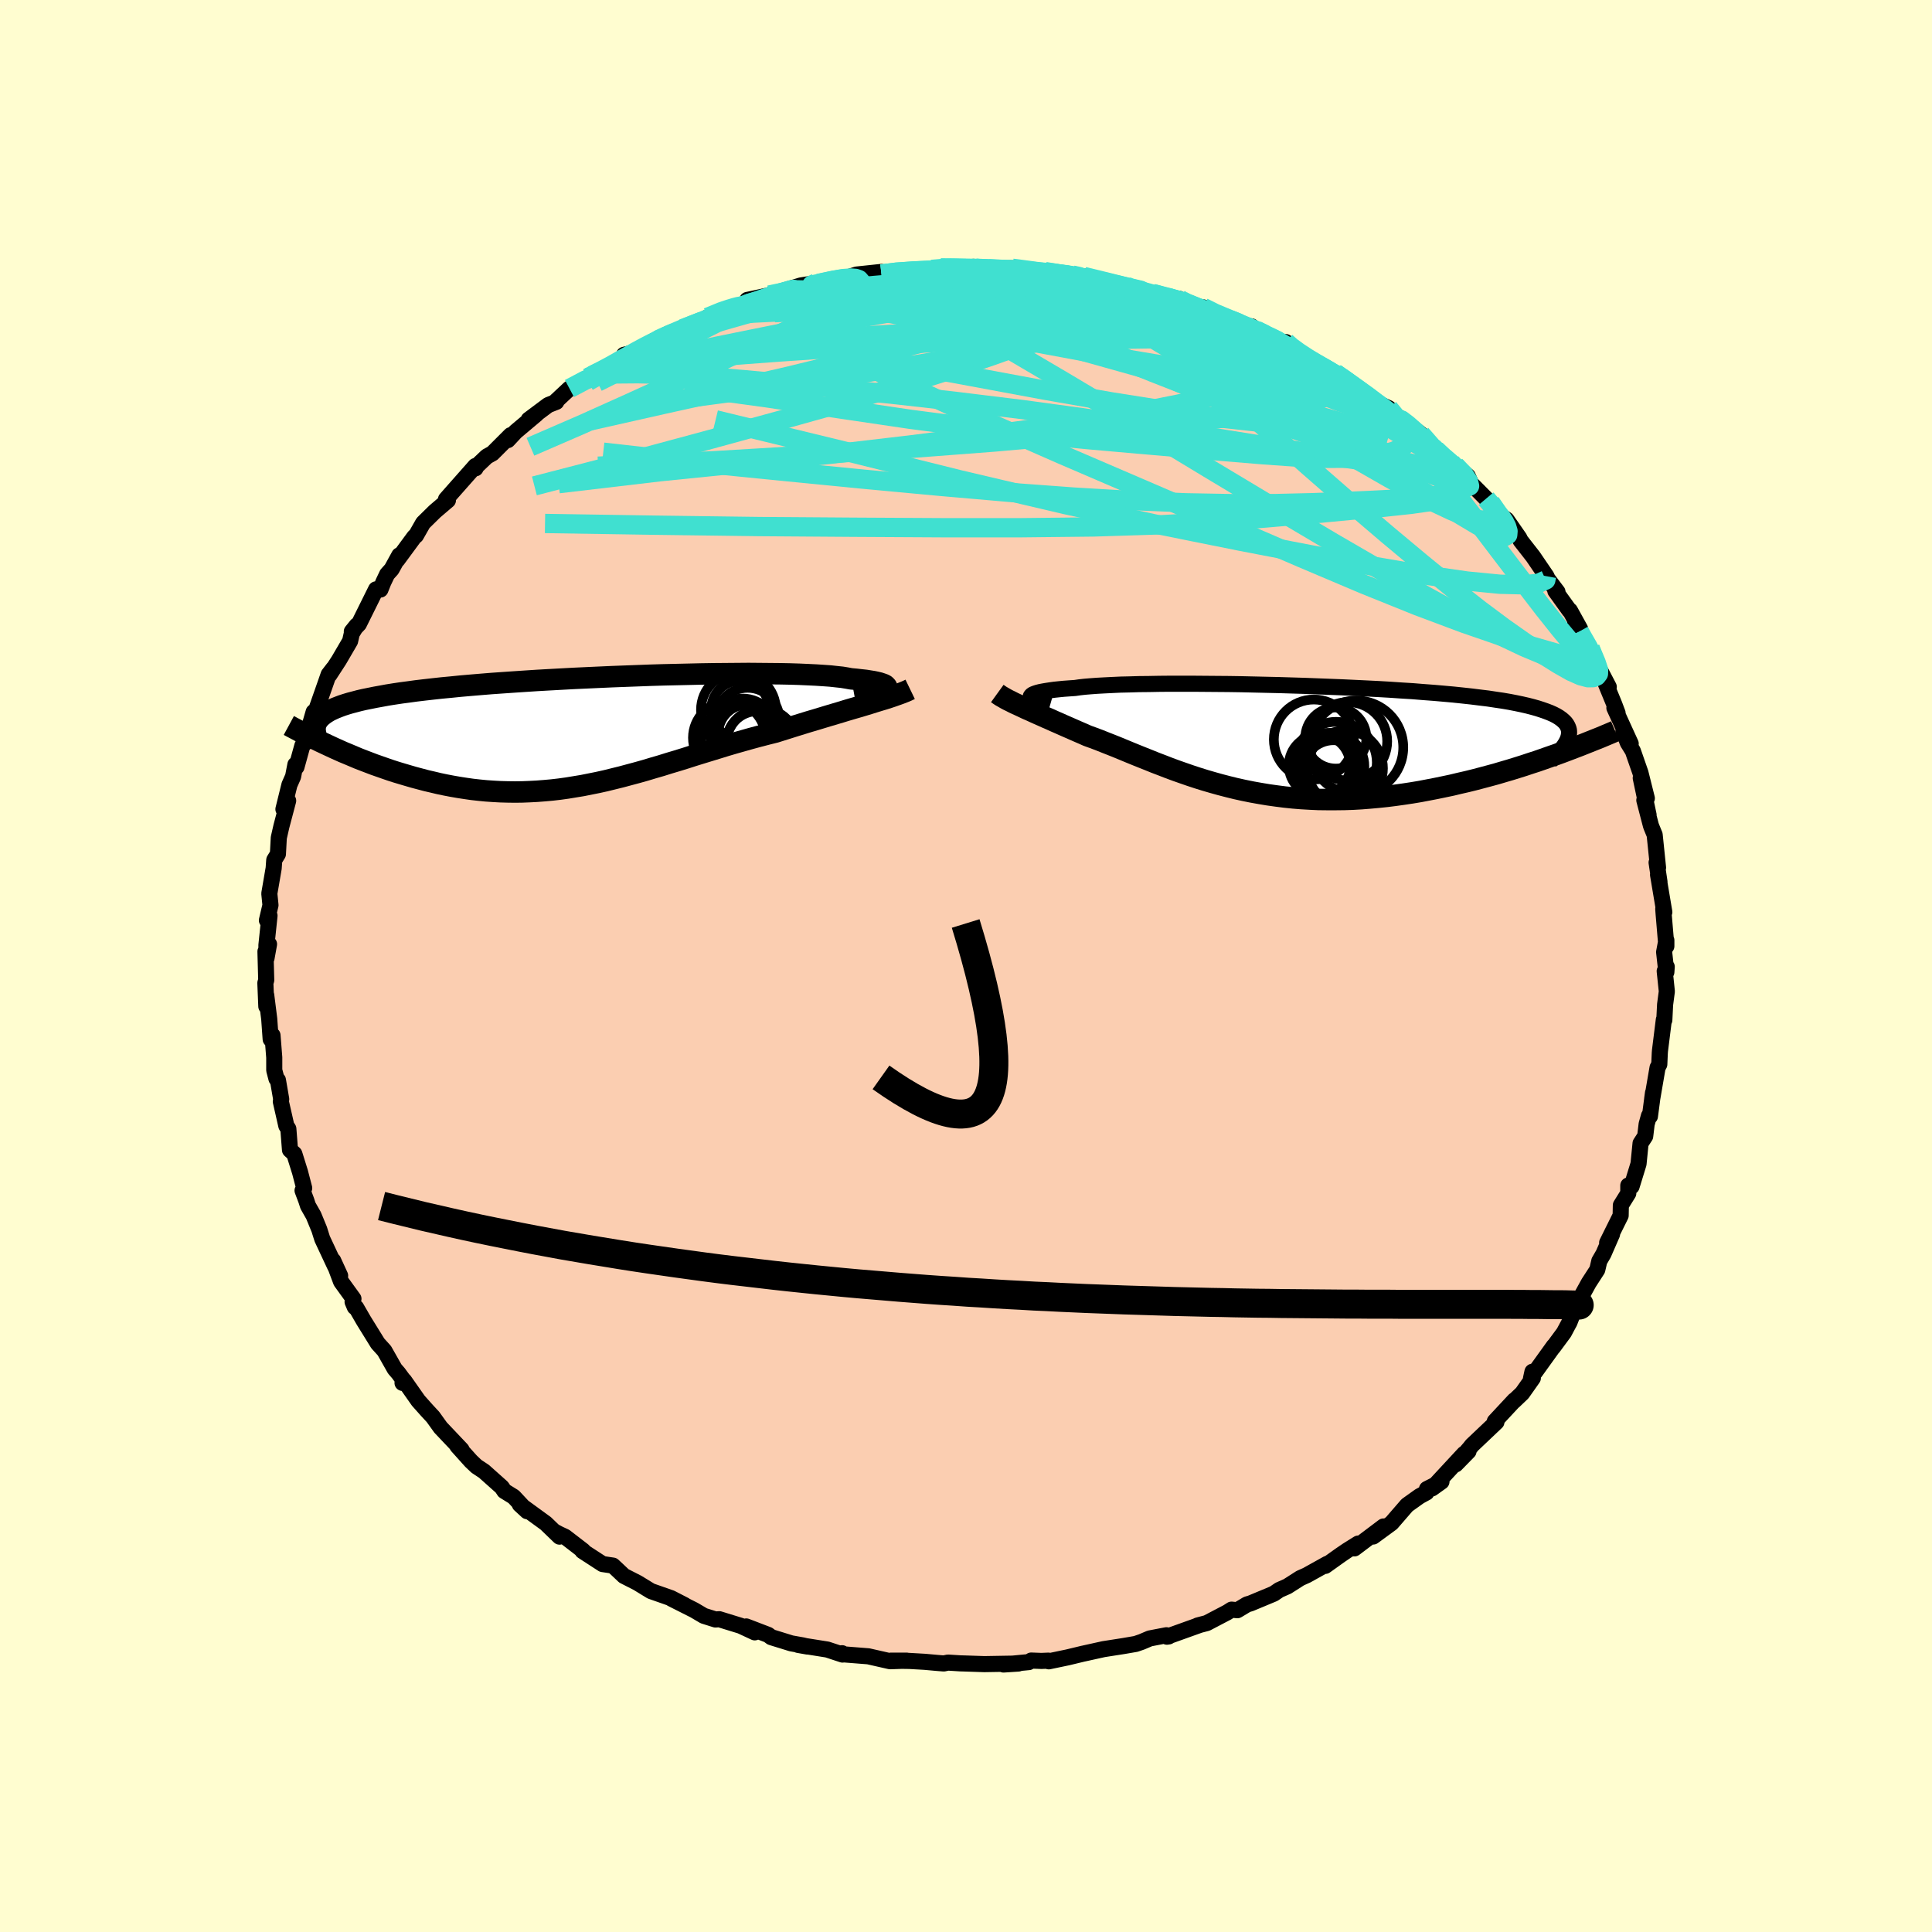 <svg viewBox="-100 -100 200 200" xmlns="http://www.w3.org/2000/svg" width="500" height="500" id="face-svg">
    <defs>
      <clipPath id="leftEyeClipPath">
        <polyline points="30.93,-4.4 31.02,-4.5 31.05,-4.59 31.04,-4.68 30.98,-4.76 30.88,-4.85 30.73,-4.93 30.53,-5 30.29,-5.08 30,-5.15 29.67,-5.22 29.29,-5.28 28.86,-5.35 28.39,-5.4 27.88,-5.46 27.33,-5.51 26.9,-5.59 26.41,-5.67 25.84,-5.73 25.2,-5.8 24.49,-5.85 23.72,-5.9 22.88,-5.94 21.99,-5.98 21.04,-6.01 20.03,-6.03 18.98,-6.04 17.88,-6.05 16.74,-6.06 15.56,-6.05 14.34,-6.04 13.1,-6.03 11.83,-6.01 10.54,-5.98 9.23,-5.95 7.91,-5.92 6.58,-5.88 5.25,-5.83 3.91,-5.78 2.58,-5.73 1.25,-5.67 -0.07,-5.61 -1.37,-5.55 -2.66,-5.48 -3.93,-5.41 -5.17,-5.34 -6.39,-5.26 -7.59,-5.18 -8.75,-5.1 -9.89,-5.02 -10.99,-4.93 -12.06,-4.84 -13.09,-4.75 -14.08,-4.65 -15.04,-4.56 -15.95,-4.46 -16.83,-4.36 -17.67,-4.26 -18.47,-4.15 -19.23,-4.05 -19.96,-3.94 -20.65,-3.83 -21.3,-3.71 -21.91,-3.6 -22.5,-3.48 -23.05,-3.37 -23.57,-3.25 -24.06,-3.12 -24.52,-3 -24.95,-2.87 -25.35,-2.74 -25.72,-2.6 -26.05,-2.47 -26.36,-2.33 -26.65,-2.19 -26.9,-2.04 -27.13,-1.89 -27.33,-1.74 -27.51,-1.59 -27.67,-1.43 -26.68,1.42 -26.21,1.64 -25.72,1.86 -25.23,2.08 -24.72,2.29 -24.2,2.51 -23.68,2.73 -23.14,2.94 -22.59,3.15 -22.04,3.36 -21.47,3.56 -20.9,3.76 -20.32,3.96 -19.73,4.15 -19.13,4.33 -18.52,4.51 -17.9,4.69 -17.26,4.86 -16.62,5.03 -15.97,5.18 -15.3,5.34 -14.63,5.48 -13.95,5.61 -13.26,5.73 -12.55,5.84 -11.85,5.94 -11.13,6.02 -10.41,6.09 -9.67,6.14 -8.94,6.18 -8.19,6.2 -7.44,6.21 -6.69,6.2 -5.93,6.17 -5.16,6.13 -4.39,6.07 -3.61,6 -2.83,5.91 -2.04,5.8 -1.25,5.67 -0.46,5.54 0.34,5.38 1.14,5.22 1.95,5.04 2.76,4.84 3.57,4.64 4.39,4.42 5.21,4.2 6.03,3.97 6.86,3.72 7.69,3.48 8.52,3.22 9.36,2.97 10.2,2.71 11.04,2.44 11.88,2.18 12.73,1.92 13.58,1.66 14.42,1.4 15.27,1.15 16.12,0.91 16.97,0.67 17.82,0.44 18.67,0.22 19.51,0.01 20.21,-0.21 20.91,-0.43 21.61,-0.65 22.29,-0.86 22.97,-1.07 23.65,-1.27 24.31,-1.47 24.97,-1.67 25.61,-1.86 26.25,-2.05 26.87,-2.24 27.48,-2.42 28.07,-2.59 28.64,-2.76 29.2,-2.93" />
      </clipPath>
      <clipPath id="rightEyeClipPath">
        <polyline points="-27.35,-4.46 -27.34,-4.54 -27.28,-4.62 -27.19,-4.7 -27.05,-4.77 -26.87,-4.84 -26.65,-4.91 -26.38,-4.98 -26.07,-5.04 -25.72,-5.1 -25.33,-5.16 -24.9,-5.22 -24.42,-5.27 -23.91,-5.32 -23.35,-5.36 -22.76,-5.4 -22.28,-5.47 -21.74,-5.53 -21.13,-5.58 -20.45,-5.63 -19.71,-5.67 -18.9,-5.71 -18.04,-5.75 -17.12,-5.77 -16.14,-5.8 -15.12,-5.81 -14.05,-5.83 -12.93,-5.84 -11.78,-5.84 -10.59,-5.84 -9.37,-5.83 -8.13,-5.82 -6.86,-5.81 -5.57,-5.79 -4.27,-5.76 -2.96,-5.73 -1.64,-5.7 -0.33,-5.66 0.99,-5.62 2.3,-5.57 3.6,-5.52 4.89,-5.47 6.16,-5.41 7.42,-5.35 8.64,-5.29 9.85,-5.22 11.02,-5.14 12.17,-5.07 13.28,-4.98 14.35,-4.9 15.39,-4.81 16.39,-4.72 17.35,-4.62 18.27,-4.52 19.15,-4.41 19.98,-4.31 20.77,-4.19 21.52,-4.08 22.22,-3.96 22.89,-3.83 23.51,-3.7 24.08,-3.57 24.62,-3.43 25.12,-3.29 25.58,-3.14 26.01,-2.99 26.4,-2.84 26.76,-2.68 27.07,-2.52 27.35,-2.35 27.6,-2.17 27.81,-1.99 27.99,-1.81 28.13,-1.62 28.24,-1.42 28.32,-1.22 28.37,-1.02 28.38,-0.81 28.37,-0.59 28.33,-0.37 27.65,1.27 27.02,1.5 26.38,1.72 25.73,1.95 25.07,2.18 24.39,2.4 23.7,2.63 23,2.85 22.29,3.07 21.57,3.28 20.83,3.5 20.09,3.7 19.34,3.9 18.58,4.1 17.81,4.29 17.02,4.47 16.23,4.66 15.42,4.83 14.6,5 13.77,5.16 12.93,5.32 12.09,5.46 11.23,5.59 10.37,5.71 9.5,5.82 8.63,5.91 7.75,5.99 6.87,6.06 5.98,6.11 5.1,6.14 4.22,6.15 3.33,6.15 2.45,6.14 1.57,6.1 0.7,6.05 -0.17,5.98 -1.04,5.89 -1.9,5.78 -2.76,5.66 -3.6,5.52 -4.44,5.37 -5.28,5.2 -6.1,5.02 -6.91,4.82 -7.72,4.61 -8.51,4.39 -9.3,4.16 -10.07,3.92 -10.83,3.67 -11.58,3.41 -12.32,3.15 -13.05,2.88 -13.77,2.6 -14.48,2.33 -15.17,2.05 -15.85,1.78 -16.52,1.51 -17.18,1.24 -17.83,0.97 -18.46,0.71 -19.09,0.46 -19.7,0.22 -20.3,-0.02 -20.89,-0.24 -21.47,-0.45 -21.99,-0.68 -22.5,-0.9 -23,-1.12 -23.48,-1.33 -23.96,-1.54 -24.43,-1.75 -24.89,-1.95 -25.33,-2.15 -25.77,-2.34 -26.19,-2.53 -26.6,-2.71 -27,-2.89 -27.39,-3.07 -27.76,-3.23 -28.12,-3.4" />
      </clipPath>
      <filter id="fuzzy">
        <feTurbulence id="turbulence" baseFrequency="0.05" numOctaves="3" type="noise" result="noise" />
        <feDisplacementMap in="SourceGraphic" in2="noise" scale="2" />
      </filter>
      <linearGradient id="rainbowGradient" x1="0%" y1="0%" x2="100%" y2="0%">
        <stop offset="0%" style="stop-color: [object Object]; stop-opacity: 1" />
        <stop offset="50%" style="stop-color: [object Object]; stop-opacity: 1" />
        <stop offset="100%" style="stop-color: [object Object]; stop-opacity: 1" />
      </linearGradient>
    </defs>
    <rect x="-100" y="-100" width="100%" height="100%" fill="rgb(255, 253, 208)" />
    <polyline id="faceContour" points="72.5,0.63 72.54,0.08 72.33,0.53 72.55,2.63 72.37,3.99 72.29,5.6 72.24,5.56 71.84,8.77 71.82,9.03 71.77,10.18 71.59,10.52 71.03,13.78 71.12,13.12 70.8,15.56 70.7,15.51 70.46,16.37 70.31,17.62 69.83,18.36 69.62,20.48 68.9,22.82 68.72,22.69 68.56,22.72 68.56,23.53 67.79,24.77 67.77,25.83 66.37,28.65 66.88,27.76 65.99,29.8 65.56,30.54 65.35,31.44 64.47,32.8 63.27,34.98 62.98,35.58 62.47,36.89 62.31,37.18 61.9,37.95 60.77,39.48 60.85,39.34 58.9,42.05 58.64,42 58.49,42.69 58.68,42.66 57.58,44.22 56.72,45.04 56.77,44.96 54.74,47.14 54.91,47.21 52.38,49.61 52.16,49.89 50.7,51.59 52.02,50.24 51.56,50.5 48.24,54.08 49.22,53.38 47.72,54.14 47.67,54.5 46.95,54.89 45.66,55.81 44.05,57.67 42.15,59.06 43.22,58.02 40.21,60.29 40.6,59.79 39.45,60.51 38.76,60.98 37.19,62.1 37.39,61.89 35.27,63.07 34.6,63.37 33.27,64.22 32.43,64.59 31.86,64.98 29.46,65.98 29.09,66.09 28.09,66.69 27.49,66.63 27.05,66.91 24.93,68.02 23.98,68.27 24.12,68.24 20.8,69.43 20.99,69.4 20.75,69.28 19.03,69.61 18.18,69.97 17.57,70.18 16.29,70.4 14.24,70.72 12.16,71.18 12.15,71.18 10.53,71.57 8.57,71.98 8.53,71.91 7.81,71.94 6.75,71.9 6.5,72.06 3.88,72.31 5.42,72.21 1.9,72.27 -0.21,72.2 -0.58,72.19 -1.86,72.11 -2.3,72.2 -2.93,72.15 -4.27,72.03 -5.85,71.94 -7.77,71.91 -6.14,71.91 -7.86,71.97 -10.11,71.46 -12.9,71.24 -12.83,71.14 -12.78,71.28 -14.36,70.76 -17.38,70.28 -16.41,70.45 -16.91,70.33 -18.09,70.12 -20.16,69.48 -20.48,69.24 -22.75,68.37 -21.87,68.98 -23.33,68.3 -25.54,67.62 -25.93,67.65 -27.14,67.27 -28.14,66.68 -30.48,65.5 -29.13,66.16 -30.53,65.44 -32.61,64.71 -34,63.86 -35.41,63.14 -36.13,62.46 -36.55,62.07 -37.62,61.91 -39.7,60.56 -39.63,60.53 -41.5,59.09 -42.1,58.81 -42.63,58.53 -42.08,59.07 -43.5,57.7 -46.19,55.74 -45.43,56.44 -46.82,54.95 -47.79,54.35 -48.05,53.96 -49.9,52.31 -50.67,51.8 -51.24,51.26 -52.66,49.68 -52.35,50.02 -52.22,50.07 -54.39,47.78 -55.18,46.68 -55.81,46 -56.7,45 -58.16,42.92 -58.33,43.16 -58.09,43.06 -58.76,42.15 -59.14,41.71 -60.21,39.82 -60.89,39.07 -62.35,36.71 -63.13,35.36 -63.27,35.31 -63.5,34.77 -63.41,34.45 -64.69,32.68 -65.51,30.49 -64.79,32.06 -65.33,31.05 -66.64,28.25 -66.95,27.27 -67.54,25.83 -68.12,24.81 -68.29,24.28 -68.68,23.24 -68.51,22.99 -68.94,21.34 -69.53,19.45 -69.98,19.04 -70.15,16.86 -70.36,16.54 -70.62,15.39 -70.93,14.03 -70.89,13.79 -71.23,11.81 -71.38,11.67 -71.61,10.79 -71.61,9.47 -71.79,7.18 -71.98,7.58 -72.13,5.48 -72.44,3.02 -72.43,4.18 -72.53,1.76 -72.44,1.46 -72.52,-1.5 -72.15,-2.26 -72.41,-0.82 -72.42,-2.16 -72.1,-5.21 -72.37,-4.73 -72,-6.3 -72.12,-7.5 -71.67,-10.12 -71.61,-10.97 -71.23,-11.59 -71.14,-13.27 -71.07,-13.58 -70.87,-14.46 -70.17,-17.11 -70.66,-16.23 -70.04,-18.75 -69.66,-19.61 -69.42,-20.85 -69.31,-20.6 -68.7,-22.81 -68.48,-23.03 -67.53,-26.3 -67.84,-24.35 -67.33,-26.32 -66.56,-28.51 -65.98,-30.17 -65.48,-30.82 -65.89,-30.15 -64.91,-31.66 -63.76,-33.63 -63.58,-34.42 -63.07,-35.26 -63.58,-34.63 -62.85,-35.4 -61.07,-38.99 -60.62,-38.97 -60.32,-39.72 -59.92,-40.56 -59.46,-41.07 -58.67,-42.51 -58.86,-42.05 -57.1,-44.44 -56.94,-44.56 -56.2,-45.86 -54.98,-47.06 -53.63,-48.21 -53.83,-48.32 -52.7,-49.6 -50.79,-51.76 -50.77,-51.52 -50.84,-51.57 -49.6,-52.75 -49.02,-53.07 -47.14,-54.95 -47.43,-54.44 -46.62,-55.31 -44.47,-57.12 -45.27,-56.56 -43.25,-58.07 -42.41,-58.4 -42.44,-58.48 -41.05,-59.78 -39.16,-60.89 -37.77,-61.68 -38.73,-61.13 -36.74,-61.94 -35.41,-62.97 -35.4,-63.27 -34.21,-63.55 -34.25,-63.65 -32.32,-64.52 -32.29,-64.73 -30.7,-65.5 -29.34,-65.97 -27.13,-66.92 -26.75,-67.15 -24.41,-68.12 -25,-67.95 -22.97,-68.4 -22.74,-68.52 -22.64,-68.95 -19.69,-69.58 -20.36,-69.46 -17.09,-70.45 -15.53,-70.7 -17.21,-70.11 -15.29,-70.66 -13.01,-71.21 -12.85,-71.09 -11.32,-71.58 -8.76,-71.85 -10.55,-71.37 -8.75,-71.63 -7.48,-71.89 -5.22,-72.02 -3.56,-72.11 -2.62,-72.27 -0.5,-72.32 -1.32,-72.13 0.78,-72.38 0.3,-72.2 1.48,-72.3 3.05,-72.13 3.35,-72.2 4.79,-72.23 7.8,-71.82 8.18,-71.89 8.98,-71.72 11.02,-71.52 11.81,-71.4 12.19,-71.38 15.02,-70.68 15.26,-70.65 16.51,-70.44 16.86,-70.24 17.99,-70.05 18.61,-69.81 19.84,-69.35 22.06,-69.07 22.4,-68.85 22.05,-68.94 24.09,-67.97 24.55,-68.18 24.87,-67.8 28.95,-66.29 29.57,-66.21 30.04,-65.83 31.2,-65.24 32.36,-64.62 33.11,-64.59 33.49,-64.14 34.37,-63.59 35.59,-62.6 35.82,-62.61 38.08,-61.31 38.22,-61.37 39.52,-60.54 39.64,-60.25 41.06,-59.5 42.55,-58.3 43.75,-57.75 44.92,-56.55 44.81,-56.8 45.35,-56.42 47.1,-55.05 48.29,-53.74 48.74,-53.17 49.49,-52.65 50.64,-51.81 51.94,-50.72 52.28,-49.95 53.84,-48.38 54.72,-47.37 54.3,-47.98 55.67,-45.94 55.26,-46.68 55.96,-46.21 57.28,-44.31 57.41,-44.04 58.7,-42.39 60.09,-40.35 60.21,-40.08 61.23,-38.73 61.01,-38.82 62.46,-36.81 62.52,-36.8 63.57,-34.9 63.04,-35.32 63.49,-34.62 64.61,-32.89 65.56,-30.78 65.77,-30.17 66.54,-28.89 65.73,-30.44 67.09,-27.14 67.45,-26.19 67.12,-26.72 68.81,-23.02 68.05,-24.28 68.51,-23.11 69.03,-22.27 69.82,-20 70.48,-17.36 69.85,-19.46 70.66,-15.64 70.22,-17.16 70.9,-14.55 70.97,-14.36 71.29,-13.58 71.64,-10.18 71.49,-10.71 71.79,-8.7 71.64,-9.45 72.29,-5.58 72.18,-5.91 72.22,-5.38 72.5,-2.05 72.5,-2.67 72.27,-1.44 72.5,0.63 72.54,0.08" fill="rgb(251, 206, 177)" stroke="black" stroke-width="1.667" stroke-linejoin="round" filter="url(#fuzzy)" />
    <g transform="translate(34.05 -23.38)">
      <polyline id="rightCountour" points="-27.35,-4.46 -27.34,-4.54 -27.28,-4.62 -27.19,-4.7 -27.05,-4.77 -26.87,-4.84 -26.65,-4.91 -26.38,-4.98 -26.07,-5.04 -25.72,-5.1 -25.33,-5.16 -24.9,-5.22 -24.42,-5.27 -23.91,-5.32 -23.35,-5.36 -22.76,-5.4 -22.28,-5.47 -21.74,-5.53 -21.13,-5.58 -20.45,-5.63 -19.71,-5.67 -18.9,-5.71 -18.04,-5.75 -17.12,-5.77 -16.14,-5.8 -15.12,-5.81 -14.05,-5.83 -12.93,-5.84 -11.78,-5.84 -10.59,-5.84 -9.37,-5.83 -8.13,-5.82 -6.86,-5.81 -5.57,-5.79 -4.27,-5.76 -2.96,-5.73 -1.64,-5.7 -0.33,-5.66 0.99,-5.62 2.3,-5.57 3.6,-5.52 4.89,-5.47 6.16,-5.41 7.42,-5.35 8.64,-5.29 9.85,-5.22 11.02,-5.14 12.17,-5.07 13.28,-4.98 14.35,-4.9 15.39,-4.81 16.39,-4.72 17.35,-4.62 18.27,-4.52 19.15,-4.41 19.98,-4.31 20.77,-4.19 21.52,-4.08 22.22,-3.96 22.89,-3.83 23.51,-3.7 24.08,-3.57 24.62,-3.43 25.12,-3.29 25.58,-3.14 26.01,-2.99 26.4,-2.84 26.76,-2.68 27.07,-2.52 27.35,-2.35 27.6,-2.17 27.81,-1.99 27.99,-1.81 28.13,-1.62 28.24,-1.42 28.32,-1.22 28.37,-1.02 28.38,-0.81 28.37,-0.59 28.33,-0.37 27.65,1.27 27.02,1.5 26.38,1.72 25.73,1.95 25.07,2.18 24.39,2.4 23.7,2.63 23,2.85 22.29,3.07 21.57,3.28 20.83,3.5 20.09,3.7 19.34,3.9 18.58,4.1 17.81,4.29 17.02,4.47 16.23,4.66 15.42,4.83 14.6,5 13.77,5.16 12.93,5.32 12.09,5.46 11.23,5.59 10.37,5.71 9.5,5.82 8.63,5.91 7.75,5.99 6.87,6.06 5.98,6.11 5.1,6.14 4.22,6.15 3.33,6.15 2.45,6.14 1.57,6.1 0.7,6.05 -0.17,5.98 -1.04,5.89 -1.9,5.78 -2.76,5.66 -3.6,5.52 -4.44,5.37 -5.28,5.2 -6.1,5.02 -6.91,4.82 -7.72,4.61 -8.51,4.39 -9.3,4.16 -10.07,3.92 -10.83,3.67 -11.58,3.41 -12.32,3.15 -13.05,2.88 -13.77,2.6 -14.48,2.33 -15.17,2.05 -15.85,1.78 -16.52,1.51 -17.18,1.24 -17.83,0.97 -18.46,0.71 -19.09,0.46 -19.7,0.22 -20.3,-0.02 -20.89,-0.24 -21.47,-0.45 -21.99,-0.68 -22.5,-0.9 -23,-1.12 -23.48,-1.33 -23.96,-1.54 -24.43,-1.75 -24.89,-1.95 -25.33,-2.15 -25.77,-2.34 -26.19,-2.53 -26.6,-2.71 -27,-2.89 -27.39,-3.07 -27.76,-3.23 -28.12,-3.4" fill="white" stroke="white" stroke-width="0" stroke-linejoin="round" filter="url(#fuzzy)" />
    </g>
    <g transform="translate(-39.25 -24.22)">
      <polyline id="leftCountour" points="30.93,-4.4 31.02,-4.5 31.05,-4.59 31.04,-4.68 30.98,-4.76 30.88,-4.85 30.73,-4.93 30.53,-5 30.29,-5.08 30,-5.15 29.67,-5.22 29.29,-5.28 28.86,-5.35 28.39,-5.4 27.88,-5.46 27.33,-5.51 26.9,-5.59 26.41,-5.67 25.84,-5.73 25.2,-5.8 24.49,-5.85 23.72,-5.9 22.88,-5.94 21.99,-5.98 21.04,-6.01 20.03,-6.03 18.98,-6.04 17.88,-6.05 16.74,-6.06 15.56,-6.05 14.34,-6.04 13.1,-6.03 11.83,-6.01 10.54,-5.98 9.23,-5.95 7.91,-5.92 6.58,-5.88 5.25,-5.83 3.91,-5.78 2.58,-5.73 1.25,-5.67 -0.07,-5.61 -1.37,-5.55 -2.66,-5.48 -3.93,-5.41 -5.17,-5.34 -6.39,-5.26 -7.59,-5.18 -8.75,-5.1 -9.89,-5.02 -10.99,-4.93 -12.06,-4.84 -13.09,-4.75 -14.08,-4.65 -15.04,-4.56 -15.95,-4.46 -16.83,-4.36 -17.67,-4.26 -18.47,-4.15 -19.23,-4.05 -19.96,-3.94 -20.65,-3.83 -21.3,-3.71 -21.91,-3.6 -22.5,-3.48 -23.05,-3.37 -23.57,-3.25 -24.06,-3.12 -24.52,-3 -24.95,-2.87 -25.35,-2.74 -25.72,-2.6 -26.05,-2.47 -26.36,-2.33 -26.65,-2.19 -26.9,-2.04 -27.13,-1.89 -27.33,-1.74 -27.51,-1.59 -27.67,-1.43 -26.68,1.42 -26.21,1.64 -25.72,1.86 -25.23,2.08 -24.72,2.29 -24.2,2.51 -23.68,2.73 -23.14,2.94 -22.59,3.15 -22.04,3.36 -21.47,3.56 -20.9,3.76 -20.32,3.96 -19.73,4.15 -19.13,4.33 -18.52,4.51 -17.9,4.69 -17.26,4.86 -16.62,5.03 -15.97,5.18 -15.3,5.34 -14.63,5.48 -13.95,5.61 -13.26,5.73 -12.55,5.84 -11.85,5.94 -11.13,6.02 -10.41,6.09 -9.67,6.14 -8.94,6.18 -8.19,6.2 -7.44,6.21 -6.69,6.2 -5.93,6.17 -5.16,6.13 -4.39,6.07 -3.61,6 -2.83,5.91 -2.04,5.8 -1.25,5.67 -0.46,5.54 0.34,5.38 1.14,5.22 1.95,5.04 2.76,4.84 3.57,4.64 4.39,4.42 5.21,4.2 6.03,3.97 6.86,3.72 7.69,3.48 8.52,3.22 9.36,2.97 10.2,2.71 11.04,2.44 11.88,2.18 12.73,1.92 13.58,1.66 14.42,1.4 15.27,1.15 16.12,0.91 16.97,0.67 17.82,0.44 18.67,0.22 19.51,0.01 20.21,-0.21 20.91,-0.43 21.61,-0.65 22.29,-0.86 22.97,-1.07 23.65,-1.27 24.31,-1.47 24.97,-1.67 25.61,-1.86 26.25,-2.05 26.87,-2.24 27.48,-2.42 28.07,-2.59 28.64,-2.76 29.2,-2.93" fill="white" stroke="white" stroke-width="0" stroke-linejoin="round" filter="url(#fuzzy)" />
    </g>
    <g transform="translate(34.05 -23.38)">
      <polyline id="rightUpper" points="-25.37,-3.54 -25.72,-3.64 -26.04,-3.74 -26.33,-3.83 -26.58,-3.92 -26.8,-4.02 -26.99,-4.11 -27.14,-4.2 -27.25,-4.29 -27.32,-4.37 -27.35,-4.46 -27.34,-4.54 -27.28,-4.62 -27.19,-4.7 -27.05,-4.77 -26.87,-4.84 -26.65,-4.91 -26.38,-4.98 -26.07,-5.04 -25.72,-5.1 -25.33,-5.16 -24.9,-5.22 -24.42,-5.27 -23.91,-5.32 -23.35,-5.36 -22.76,-5.4 -22.28,-5.47 -21.74,-5.53 -21.13,-5.58 -20.45,-5.63 -19.71,-5.67 -18.9,-5.71 -18.04,-5.75 -17.12,-5.77 -16.14,-5.8 -15.12,-5.81 -14.05,-5.83 -12.93,-5.84 -11.78,-5.84 -10.59,-5.84 -9.37,-5.83 -8.13,-5.82 -6.86,-5.81 -5.57,-5.79 -4.27,-5.76 -2.96,-5.73 -1.64,-5.7 -0.33,-5.66 0.99,-5.62 2.3,-5.57 3.6,-5.52 4.89,-5.47 6.16,-5.41 7.42,-5.35 8.64,-5.29 9.85,-5.22 11.02,-5.14 12.17,-5.07 13.28,-4.98 14.35,-4.9 15.39,-4.81 16.39,-4.72 17.35,-4.62 18.27,-4.52 19.15,-4.41 19.98,-4.31 20.77,-4.19 21.52,-4.08 22.22,-3.96 22.89,-3.83 23.51,-3.7 24.08,-3.57 24.62,-3.43 25.12,-3.29 25.58,-3.14 26.01,-2.99 26.4,-2.84 26.76,-2.68 27.07,-2.52 27.35,-2.35 27.6,-2.17 27.81,-1.99 27.99,-1.81 28.13,-1.62 28.24,-1.42 28.32,-1.22 28.37,-1.02 28.38,-0.81 28.37,-0.59 28.33,-0.37 28.26,-0.14 28.16,0.09 28.03,0.33 27.88,0.57 27.7,0.82 27.5,1.07 27.27,1.33 27.03,1.59 26.76,1.86 26.46,2.13" fill="none" stroke="black" stroke-width="1.667" stroke-linejoin="round" filter="url(#fuzzy)" />
      <polyline id="rightLower" points="-30.81,-4.83 -30.63,-4.7 -30.42,-4.56 -30.19,-4.43 -29.95,-4.29 -29.69,-4.15 -29.4,-4.01 -29.11,-3.86 -28.79,-3.71 -28.46,-3.56 -28.12,-3.4 -27.76,-3.23 -27.39,-3.07 -27,-2.89 -26.6,-2.71 -26.19,-2.53 -25.77,-2.34 -25.33,-2.15 -24.89,-1.95 -24.43,-1.75 -23.96,-1.54 -23.48,-1.33 -23,-1.12 -22.5,-0.9 -21.99,-0.68 -21.47,-0.45 -20.89,-0.24 -20.3,-0.02 -19.7,0.22 -19.09,0.46 -18.46,0.71 -17.83,0.97 -17.18,1.24 -16.52,1.51 -15.85,1.78 -15.17,2.05 -14.48,2.33 -13.77,2.6 -13.05,2.88 -12.32,3.15 -11.58,3.41 -10.83,3.67 -10.07,3.92 -9.3,4.16 -8.51,4.39 -7.72,4.61 -6.91,4.82 -6.1,5.02 -5.28,5.2 -4.44,5.37 -3.6,5.52 -2.76,5.66 -1.9,5.78 -1.04,5.89 -0.17,5.98 0.7,6.05 1.57,6.1 2.45,6.14 3.33,6.15 4.22,6.15 5.1,6.14 5.98,6.11 6.87,6.06 7.75,5.99 8.63,5.91 9.5,5.82 10.37,5.71 11.23,5.59 12.09,5.46 12.93,5.32 13.77,5.16 14.6,5 15.42,4.83 16.23,4.66 17.02,4.47 17.81,4.29 18.58,4.1 19.34,3.9 20.09,3.7 20.83,3.5 21.57,3.28 22.29,3.07 23,2.85 23.7,2.63 24.39,2.4 25.07,2.18 25.73,1.95 26.38,1.72 27.02,1.5 27.65,1.27 28.26,1.04 28.86,0.81 29.44,0.59 30.02,0.36 30.57,0.14 31.12,-0.08 31.65,-0.29 32.17,-0.51 32.67,-0.72 33.16,-0.93" fill="none" stroke="black" stroke-width="2.222" stroke-linejoin="round" filter="url(#fuzzy)" />
      <circle r="3.178" cx="2.548" cy="2.614" stroke="black" fill="none" stroke-width="1.0" filter="url(#fuzzy)" clip-path="url(#rightEyeClipPath)" /><circle r="3.164" cx="4.233" cy="-0.221" stroke="black" fill="none" stroke-width="1.0" filter="url(#fuzzy)" clip-path="url(#rightEyeClipPath)" /><circle r="4.216" cx="4.263" cy="2.319" stroke="black" fill="none" stroke-width="1.0" filter="url(#fuzzy)" clip-path="url(#rightEyeClipPath)" /><circle r="3.44" cx="3.748" cy="2.684" stroke="black" fill="none" stroke-width="1.0" filter="url(#fuzzy)" clip-path="url(#rightEyeClipPath)" /><circle r="3.282" cx="3.328" cy="2.549" stroke="black" fill="none" stroke-width="1.0" filter="url(#fuzzy)" clip-path="url(#rightEyeClipPath)" /><circle r="3.166" cx="3.998" cy="3.174" stroke="black" fill="none" stroke-width="1.0" filter="url(#fuzzy)" clip-path="url(#rightEyeClipPath)" /><circle r="4.06" cx="5.493" cy="0.124" stroke="black" fill="none" stroke-width="1.0" filter="url(#fuzzy)" clip-path="url(#rightEyeClipPath)" /><circle r="3.914" cx="5.198" cy="2.914" stroke="black" fill="none" stroke-width="1.0" filter="url(#fuzzy)" clip-path="url(#rightEyeClipPath)" /><circle r="4.14" cx="1.958" cy="-0.066" stroke="black" fill="none" stroke-width="1.0" filter="url(#fuzzy)" clip-path="url(#rightEyeClipPath)" /><circle r="4.852" cx="6.363" cy="0.754" stroke="black" fill="none" stroke-width="1.0" filter="url(#fuzzy)" clip-path="url(#rightEyeClipPath)" />
      </g>
    <g transform="translate(-39.25 -24.22)">
      <polyline id="leftUpper" points="27.76,-3.44 28.25,-3.53 28.71,-3.63 29.13,-3.73 29.51,-3.82 29.85,-3.92 30.16,-4.02 30.42,-4.12 30.63,-4.21 30.81,-4.31 30.93,-4.4 31.02,-4.5 31.05,-4.59 31.04,-4.68 30.98,-4.76 30.88,-4.85 30.73,-4.93 30.53,-5 30.29,-5.08 30,-5.15 29.67,-5.22 29.29,-5.28 28.86,-5.35 28.39,-5.4 27.88,-5.46 27.33,-5.51 26.9,-5.59 26.41,-5.67 25.84,-5.73 25.2,-5.8 24.49,-5.85 23.72,-5.9 22.88,-5.94 21.99,-5.98 21.04,-6.01 20.03,-6.03 18.98,-6.04 17.88,-6.05 16.74,-6.06 15.56,-6.05 14.34,-6.04 13.1,-6.03 11.83,-6.01 10.54,-5.98 9.23,-5.95 7.91,-5.92 6.58,-5.88 5.25,-5.83 3.91,-5.78 2.58,-5.73 1.25,-5.67 -0.07,-5.61 -1.37,-5.55 -2.66,-5.48 -3.93,-5.41 -5.17,-5.34 -6.39,-5.26 -7.59,-5.18 -8.75,-5.1 -9.89,-5.02 -10.99,-4.93 -12.06,-4.84 -13.09,-4.75 -14.08,-4.65 -15.04,-4.56 -15.95,-4.46 -16.83,-4.36 -17.67,-4.26 -18.47,-4.15 -19.23,-4.05 -19.96,-3.94 -20.65,-3.83 -21.3,-3.71 -21.91,-3.6 -22.5,-3.48 -23.05,-3.37 -23.57,-3.25 -24.06,-3.12 -24.52,-3 -24.95,-2.87 -25.35,-2.74 -25.72,-2.6 -26.05,-2.47 -26.36,-2.33 -26.65,-2.19 -26.9,-2.04 -27.13,-1.89 -27.33,-1.74 -27.51,-1.59 -27.67,-1.43 -27.8,-1.27 -27.91,-1.11 -27.99,-0.95 -28.06,-0.78 -28.1,-0.61 -28.13,-0.43 -28.13,-0.26 -28.12,-0.08 -28.09,0.1 -28.05,0.29" fill="none" stroke="black" stroke-width="2.222" stroke-linejoin="round" filter="url(#fuzzy)" />
      <polyline id="leftLower" points="33.47,-4.42 33.18,-4.28 32.85,-4.14 32.49,-4 32.1,-3.86 31.68,-3.71 31.23,-3.56 30.76,-3.41 30.26,-3.26 29.74,-3.1 29.2,-2.93 28.64,-2.76 28.07,-2.59 27.48,-2.42 26.87,-2.24 26.25,-2.05 25.61,-1.86 24.97,-1.67 24.31,-1.47 23.65,-1.27 22.97,-1.07 22.29,-0.86 21.61,-0.65 20.91,-0.43 20.21,-0.21 19.51,0.01 18.67,0.22 17.82,0.44 16.97,0.67 16.12,0.91 15.27,1.15 14.42,1.4 13.58,1.66 12.73,1.92 11.88,2.18 11.04,2.44 10.2,2.71 9.36,2.97 8.52,3.22 7.69,3.48 6.86,3.72 6.03,3.97 5.21,4.2 4.39,4.42 3.57,4.64 2.76,4.84 1.95,5.04 1.14,5.22 0.34,5.38 -0.46,5.54 -1.25,5.67 -2.04,5.8 -2.83,5.91 -3.61,6 -4.39,6.07 -5.16,6.13 -5.93,6.17 -6.69,6.2 -7.44,6.21 -8.19,6.2 -8.94,6.18 -9.67,6.14 -10.41,6.09 -11.13,6.02 -11.85,5.94 -12.55,5.84 -13.26,5.73 -13.95,5.61 -14.63,5.48 -15.3,5.34 -15.97,5.18 -16.62,5.03 -17.26,4.86 -17.9,4.69 -18.52,4.51 -19.13,4.33 -19.73,4.15 -20.32,3.96 -20.9,3.76 -21.47,3.56 -22.04,3.36 -22.59,3.15 -23.14,2.94 -23.68,2.73 -24.2,2.51 -24.72,2.29 -25.23,2.08 -25.72,1.86 -26.21,1.64 -26.68,1.42 -27.15,1.2 -27.6,0.99 -28.05,0.77 -28.48,0.56 -28.9,0.34 -29.31,0.14 -29.71,-0.07 -30.1,-0.28 -30.48,-0.48 -30.85,-0.68" fill="none" stroke="black" stroke-width="2.222" stroke-linejoin="round" filter="url(#fuzzy)" />
      <circle r="3.666" cx="18.101" cy="1.233" stroke="black" fill="none" stroke-width="1.0" filter="url(#fuzzy)" clip-path="url(#leftEyeClipPath)" /><circle r="3.014" cx="15.881" cy="-2.312" stroke="black" fill="none" stroke-width="1.0" filter="url(#fuzzy)" clip-path="url(#leftEyeClipPath)" /><circle r="3.04" cx="16.641" cy="0.183" stroke="black" fill="none" stroke-width="1.0" filter="url(#fuzzy)" clip-path="url(#leftEyeClipPath)" /><circle r="3.286" cx="16.646" cy="-1.292" stroke="black" fill="none" stroke-width="1.0" filter="url(#fuzzy)" clip-path="url(#leftEyeClipPath)" /><circle r="3.88" cx="15.696" cy="-2.297" stroke="black" fill="none" stroke-width="1.0" filter="url(#fuzzy)" clip-path="url(#leftEyeClipPath)" /><circle r="4.686" cx="16.471" cy="1.473" stroke="black" fill="none" stroke-width="1.0" filter="url(#fuzzy)" clip-path="url(#leftEyeClipPath)" /><circle r="3.758" cx="14.741" cy="0.593" stroke="black" fill="none" stroke-width="1.0" filter="url(#fuzzy)" clip-path="url(#leftEyeClipPath)" /><circle r="4.922" cx="16.401" cy="2.028" stroke="black" fill="none" stroke-width="1.0" filter="url(#fuzzy)" clip-path="url(#leftEyeClipPath)" /><circle r="3.238" cx="17.686" cy="1.073" stroke="black" fill="none" stroke-width="1.0" filter="url(#fuzzy)" clip-path="url(#leftEyeClipPath)" /><circle r="3.424" cx="16.146" cy="-0.042" stroke="black" fill="none" stroke-width="1.0" filter="url(#fuzzy)" clip-path="url(#leftEyeClipPath)" />
    </g>
    <g id="hairs">
      <polyline points="8.98,-71.72 10.45,-71.55 11.42,-71.39 12.2,-71.19 12.77,-70.97 13.04,-70.76 12.97,-70.56 12.55,-70.37 11.8,-70.16 10.73,-69.96 9.29,-69.74 7.41,-69.51 5.03,-69.27 2.13,-69.01 -1.28,-68.73 -5.14,-68.45 -9.45,-68.17 -14.27,-67.9 -19.82,-67.63" fill="none" stroke="rgb(64, 224, 208)" stroke-width="2" stroke-linejoin="round" filter="url(#fuzzy)" /><polyline points="38.08,-61.31 38.52,-61.11 39.19,-60.68 39.98,-60.14 40.81,-59.55 41.59,-58.99 42.21,-58.5 42.64,-58.11 42.86,-57.82 42.89,-57.61 42.74,-57.46 42.42,-57.41 41.89,-57.45 41.12,-57.62 40.1,-57.92 38.79,-58.37 37.16,-58.99 35.21,-59.8 32.91,-60.82 30.25,-62.06 27.17,-63.55 23.65,-65.27 19.7,-67.2 15.44,-69.28" fill="none" stroke="rgb(64, 224, 208)" stroke-width="2" stroke-linejoin="round" filter="url(#fuzzy)" /><polyline points="38.22,-61.37 39.22,-60.68 40.21,-59.96 41.35,-59.13 42.56,-58.26 43.72,-57.4 44.79,-56.58 45.8,-55.78 46.76,-54.98 47.69,-54.19 48.55,-53.44 49.32,-52.77 49.97,-52.2 50.47,-51.75 50.81,-51.44 50.95,-51.28 50.87,-51.3 50.55,-51.53 49.98,-52 49.18,-52.68 48.17,-53.54 46.97,-54.58 45.48,-55.82 43.56,-57.41" fill="none" stroke="rgb(64, 224, 208)" stroke-width="2" stroke-linejoin="round" filter="url(#fuzzy)" /><polyline points="31.2,-65.24 32.23,-64.73 33.21,-64.16 34.3,-63.41 35.54,-62.5 36.92,-61.48 38.4,-60.42 39.9,-59.36 41.4,-58.31 42.86,-57.26 44.29,-56.22 45.68,-55.18 47.01,-54.18 48.21,-53.27 49.21,-52.54 49.92,-52.04 50.34,-51.81 50.45,-51.84 50.21,-52.11" fill="none" stroke="rgb(64, 224, 208)" stroke-width="2" stroke-linejoin="round" filter="url(#fuzzy)" /><polyline points="38.08,-61.31 38.32,-61.17 38.4,-60.89 38.14,-60.59 37.49,-60.34 36.32,-60.2 34.5,-60.24 31.95,-60.49 28.6,-60.94 24.45,-61.57 19.48,-62.35 13.69,-63.32 7.07,-64.55 -0.48,-66.09 -9.31,-67.84" fill="none" stroke="rgb(64, 224, 208)" stroke-width="2" stroke-linejoin="round" filter="url(#fuzzy)" /><polyline points="49.49,-52.65 50.43,-51.81 50.95,-50.96 51.05,-50.16 50.69,-49.49 49.85,-49 48.54,-48.68 46.8,-48.48 44.65,-48.34 42.11,-48.21 39.18,-48.08 35.82,-47.96 32,-47.87 27.66,-47.86 22.75,-47.95 17.26,-48.18 11.18,-48.54 4.53,-49.03 -2.71,-49.66 -10.55,-50.39 -19,-51.22 -28.04,-52.12 -37.55,-53.19" fill="none" stroke="rgb(64, 224, 208)" stroke-width="2" stroke-linejoin="round" filter="url(#fuzzy)" /><polyline points="0.3,-72.2 1.59,-72.18 3.06,-72.04 4.78,-71.81 6.74,-71.5 8.84,-71.13 10.98,-70.71 13.09,-70.27 15.14,-69.81 17.14,-69.35 19.06,-68.89 20.88,-68.45 22.55,-68.03 24.01,-67.66 25.22,-67.36 26.15,-67.14 26.75,-67.03 26.66,-67.12" fill="none" stroke="rgb(64, 224, 208)" stroke-width="2" stroke-linejoin="round" filter="url(#fuzzy)" /><polyline points="19.84,-69.35 21.35,-69.09 22.27,-68.82 23.15,-68.48 24.2,-68.06 25.41,-67.58 26.74,-67.06 28.06,-66.53 29.28,-66.04 30.32,-65.6 31.16,-65.24 31.77,-64.96 32.17,-64.77 32.34,-64.65 32.26,-64.63 31.91,-64.72 31.25,-64.94 30.27,-65.32 28.99,-65.83 27.44,-66.48 25.71,-67.25 23.9,-68.11" fill="none" stroke="rgb(64, 224, 208)" stroke-width="2" stroke-linejoin="round" filter="url(#fuzzy)" /><polyline points="-8.75,-71.63 -7.21,-71.82 -5.38,-71.95 -3.6,-72.03 -1.95,-72.07 -0.5,-72.09 0.78,-72.09 1.9,-72.08 2.9,-72.06 3.79,-72.05 4.55,-72.04 5.11,-72.04 5.39,-72.04 5.32,-72.06 4.81,-72.08 3.84,-72.11 2.38,-72.16" fill="none" stroke="rgb(64, 224, 208)" stroke-width="2" stroke-linejoin="round" filter="url(#fuzzy)" /><polyline points="60.09,-40.35 60.02,-39.96 59.28,-39.62 57.72,-39.46 55.28,-39.52 51.88,-39.85 47.48,-40.48 42.08,-41.4 35.7,-42.57 28.32,-43.99 19.86,-45.69 10.25,-47.77 -0.56,-50.31 -12.57,-53.3 -25.92,-56.54" fill="none" stroke="rgb(64, 224, 208)" stroke-width="2" stroke-linejoin="round" filter="url(#fuzzy)" /><polyline points="50.64,-51.81 51.42,-50.85 51.58,-49.94 51.16,-49.16 50.09,-48.56 48.38,-48.12 46.06,-47.79 43.16,-47.48 39.7,-47.16 35.67,-46.78 31.05,-46.38 25.79,-45.99 19.85,-45.66 13.17,-45.45 5.74,-45.37 -2.48,-45.37 -11.51,-45.42 -21.35,-45.49 -32.01,-45.63 -43.58,-45.81" fill="none" stroke="rgb(64, 224, 208)" stroke-width="2" stroke-linejoin="round" filter="url(#fuzzy)" /><polyline points="44.92,-56.55 45.02,-56.52 45.4,-56.05 45.76,-55.39 45.88,-54.74 45.69,-54.18 45.17,-53.7 44.32,-53.3 43.13,-52.96 41.56,-52.7 39.57,-52.56 37.12,-52.55 34.2,-52.68 30.8,-52.92 26.93,-53.24 22.59,-53.62 17.81,-54.03 12.6,-54.49 6.95,-55.04 0.85,-55.73 -5.74,-56.59 -12.85,-57.64 -20.57,-58.81 -29.09,-59.97" fill="none" stroke="rgb(64, 224, 208)" stroke-width="2" stroke-linejoin="round" filter="url(#fuzzy)" /><polyline points="-2.62,-72.27 -1.32,-72.26 -0.48,-72.24 0.36,-72.23 1.26,-72.21 2.24,-72.17 3.28,-72.14 4.32,-72.09 5.29,-72.04 6.09,-71.99 6.66,-71.93 6.93,-71.89 6.9,-71.85 6.56,-71.82 5.93,-71.8 4.98,-71.81 3.65,-71.84 1.85,-71.92 -0.56,-72.03" fill="none" stroke="rgb(64, 224, 208)" stroke-width="2" stroke-linejoin="round" filter="url(#fuzzy)" /><polyline points="12.19,-71.38 14.17,-70.9 15.5,-70.57 16.65,-70.28 17.77,-69.98 18.88,-69.67 19.94,-69.38 20.9,-69.13 21.67,-68.94 22.2,-68.8 22.46,-68.74 22.42,-68.75 22.02,-68.85 21.14,-69.07 19.77,-69.46" fill="none" stroke="rgb(64, 224, 208)" stroke-width="2" stroke-linejoin="round" filter="url(#fuzzy)" /><polyline points="16.51,-70.44 16.88,-70.21 17.11,-69.88 17.08,-69.44 16.66,-68.89 15.72,-68.25 14.21,-67.51 12.12,-66.64 9.47,-65.63 6.3,-64.45 2.57,-63.12 -1.77,-61.65 -6.81,-60.05 -12.65,-58.33 -19.35,-56.46 -26.95,-54.38 -35.41,-52.1 -44.68,-49.7" fill="none" stroke="rgb(64, 224, 208)" stroke-width="2" stroke-linejoin="round" filter="url(#fuzzy)" /><polyline points="-15.29,-70.66 -13.74,-70.99 -12.73,-71.16 -11.95,-71.22 -11.42,-71.18 -11.09,-71.06 -10.91,-70.85 -10.85,-70.57 -10.99,-70.19 -11.42,-69.7 -12.24,-69.07 -13.51,-68.3 -15.24,-67.38 -17.43,-66.31 -20.06,-65.07 -23.1,-63.66 -26.55,-62.06 -30.43,-60.28 -34.8,-58.29 -39.69,-56.09 -45.09,-53.75" fill="none" stroke="rgb(64, 224, 208)" stroke-width="2" stroke-linejoin="round" filter="url(#fuzzy)" /><polyline points="24.55,-68.18 25.77,-67.57 27.32,-66.92 28.45,-66.43 29.15,-66.06 29.5,-65.77 29.57,-65.55 29.37,-65.39 28.91,-65.27 28.2,-65.2 27.24,-65.18 26,-65.23 24.43,-65.37 22.46,-65.6 20.03,-65.92 17.07,-66.33 13.58,-66.83 9.57,-67.43 5.09,-68.17 0.25,-69.1 -4.95,-70.29" fill="none" stroke="rgb(64, 224, 208)" stroke-width="2" stroke-linejoin="round" filter="url(#fuzzy)" /><polyline points="-41.05,-59.78 -39.41,-60.65 -38.01,-61.2 -36.5,-61.65 -34.73,-62.13 -32.72,-62.64 -30.53,-63.16 -28.16,-63.67 -25.64,-64.19 -22.94,-64.74 -20.07,-65.32 -17.05,-65.93 -13.91,-66.54 -10.71,-67.13 -7.51,-67.69 -4.4,-68.2 -1.41,-68.67 1.46,-69.09 4.23,-69.48 6.96,-69.85 9.66,-70.19 12.3,-70.48" fill="none" stroke="rgb(64, 224, 208)" stroke-width="2" stroke-linejoin="round" filter="url(#fuzzy)" /><polyline points="0.78,-72.38 0.97,-72.25 1.96,-72.12 3.34,-71.94 4.97,-71.7 6.8,-71.41 8.71,-71.07 10.64,-70.69 12.54,-70.3 14.4,-69.89 16.2,-69.46 17.93,-69.03 19.58,-68.61 21.12,-68.2 22.52,-67.83 23.79,-67.5 24.94,-67.21 25.96,-66.96 26.85,-66.75 27.57,-66.59 28.05,-66.5 28.26,-66.5 28.11,-66.61 27.31,-66.92" fill="none" stroke="rgb(64, 224, 208)" stroke-width="2" stroke-linejoin="round" filter="url(#fuzzy)" /><polyline points="33.11,-64.59 33.66,-64.1 34.44,-63.53 35.31,-62.96 36.18,-62.43 37,-61.95 37.72,-61.52 38.32,-61.14 38.8,-60.8 39.14,-60.52 39.28,-60.33 39.17,-60.26 38.77,-60.34 38.06,-60.57 37.05,-60.94 35.79,-61.44 34.26,-62.08 32.42,-62.89 30.19,-63.9 27.52,-65.13 24.38,-66.61 20.83,-68.32" fill="none" stroke="rgb(64, 224, 208)" stroke-width="2" stroke-linejoin="round" filter="url(#fuzzy)" /><polyline points="-8.75,-71.63 -7.21,-71.83 -5.44,-71.95 -3.74,-72.03 -2.2,-72.06 -0.82,-72.06 0.44,-72.04 1.63,-71.99 2.79,-71.94 3.97,-71.88 5.16,-71.82 6.36,-71.75 7.51,-71.69 8.56,-71.62 9.43,-71.57 10.07,-71.53 10.46,-71.51 10.56,-71.51 10.36,-71.52 9.82,-71.56 8.89,-71.63 7.54,-71.73 5.82,-71.88 3.86,-72.05" fill="none" stroke="rgb(64, 224, 208)" stroke-width="2" stroke-linejoin="round" filter="url(#fuzzy)" /><polyline points="53.84,-48.38 54.32,-47.81 54.54,-47.46 54.66,-47.18 54.69,-46.93 54.63,-46.69 54.46,-46.45 54.14,-46.25 53.62,-46.15 52.83,-46.23 51.72,-46.55 50.28,-47.13 48.48,-47.98 46.32,-49.11 43.81,-50.5 40.91,-52.16 37.61,-54.09 33.89,-56.29 29.72,-58.75 25.09,-61.49 19.97,-64.56 14.28,-68.02" fill="none" stroke="rgb(64, 224, 208)" stroke-width="2" stroke-linejoin="round" filter="url(#fuzzy)" /><polyline points="7.8,-71.82 8.35,-71.81 9.21,-71.71 10.11,-71.58 10.91,-71.44 11.54,-71.29 11.94,-71.14 12.03,-71.01 11.73,-70.91 11,-70.83 9.82,-70.78 8.18,-70.73 6.06,-70.71 3.48,-70.73 0.44,-70.82 -3.12,-70.97 -7.46,-71.11" fill="none" stroke="rgb(64, 224, 208)" stroke-width="2" stroke-linejoin="round" filter="url(#fuzzy)" /><polyline points="-15.53,-70.7 -15.96,-70.5 -15.17,-70.66 -14.11,-70.89 -13.17,-71.07 -12.51,-71.16 -12.16,-71.16 -12.11,-71.06 -12.32,-70.89 -12.78,-70.66 -13.55,-70.33 -14.79,-69.89 -16.66,-69.28 -19.31,-68.48 -22.81,-67.46 -27.15,-66.22" fill="none" stroke="rgb(64, 224, 208)" stroke-width="2" stroke-linejoin="round" filter="url(#fuzzy)" /><polyline points="-39.16,-60.89 -38.04,-61.23 -36.41,-61.29 -33.97,-61.31 -30.86,-61.24 -27.2,-61.04 -23.01,-60.7 -18.28,-60.26 -13.02,-59.74 -7.23,-59.14 -0.92,-58.43 5.86,-57.6 13.04,-56.62 20.53,-55.51 28.22,-54.29 35.99,-53.05 43.81,-51.89" fill="none" stroke="rgb(64, 224, 208)" stroke-width="2" stroke-linejoin="round" filter="url(#fuzzy)" /><polyline points="63.49,-34.62 64.15,-33.14 63.97,-32.24 62.97,-32.03 61.2,-32.36 58.69,-33.08 55.47,-34.12 51.5,-35.49 46.75,-37.27 41.19,-39.51 34.77,-42.23 27.43,-45.4 19.13,-48.98 9.85,-52.97 -0.37,-57.46 -11.4,-62.6" fill="none" stroke="rgb(64, 224, 208)" stroke-width="2" stroke-linejoin="round" filter="url(#fuzzy)" /><polyline points="64.61,-32.89 65.12,-31.48 65.04,-30.9 64.47,-30.81 63.46,-30.99 62.04,-31.38 60.16,-32.03 57.79,-33.02 54.9,-34.39 51.5,-36.16 47.58,-38.32 43.11,-40.86 38.06,-43.79 32.34,-47.18 25.85,-51.07 18.52,-55.5 10.27,-60.42 1.12,-65.8" fill="none" stroke="rgb(64, 224, 208)" stroke-width="2" stroke-linejoin="round" filter="url(#fuzzy)" /><polyline points="-26.75,-67.15 -25.34,-67.73 -24.57,-67.99 -24.01,-68.16 -23.58,-68.27 -23.28,-68.32 -23.14,-68.28 -23.23,-68.11 -23.69,-67.76 -24.63,-67.2 -26.11,-66.42 -28.15,-65.41 -30.79,-64.11 -34.14,-62.45 -38.16,-60.44" fill="none" stroke="rgb(64, 224, 208)" stroke-width="2" stroke-linejoin="round" filter="url(#fuzzy)" /><polyline points="-22.97,-68.4 -22.42,-68.62 -21.09,-68.95 -19.16,-69.32 -16.88,-69.67 -14.42,-69.98 -11.9,-70.24 -9.37,-70.46 -6.81,-70.68 -4.26,-70.9 -1.77,-71.13 0.56,-71.35 2.65,-71.53 4.44,-71.67 6.04,-71.78" fill="none" stroke="rgb(64, 224, 208)" stroke-width="2" stroke-linejoin="round" filter="url(#fuzzy)" /><polyline points="47.1,-55.05 47.95,-54.08 48.49,-53.45 48.88,-52.93 49.1,-52.47 49.1,-52.08 48.78,-51.8 48.1,-51.7 47.01,-51.82 45.49,-52.17 43.56,-52.73 41.24,-53.48 38.57,-54.38 35.55,-55.42 32.18,-56.59 28.42,-57.95 24.19,-59.55 19.41,-61.42 13.96,-63.61 7.74,-66.1 0.66,-68.86" fill="none" stroke="rgb(64, 224, 208)" stroke-width="2" stroke-linejoin="round" filter="url(#fuzzy)" /><polyline points="30.04,-65.83 31.21,-65.2 32.47,-64.46 33.79,-63.59 35.22,-62.55 36.79,-61.37 38.49,-60.09 40.26,-58.79 42.05,-57.49 43.8,-56.23 45.5,-54.98 47.13,-53.75 48.71,-52.53 50.18,-51.38 51.45,-50.41 52.28,-49.81" fill="none" stroke="rgb(64, 224, 208)" stroke-width="2" stroke-linejoin="round" filter="url(#fuzzy)" /><polyline points="64.61,-32.89 65.23,-31.42 65.48,-30.66 65.47,-30.26 65.28,-30.01 64.93,-29.85 64.4,-29.84 63.64,-30.04 62.61,-30.5 61.31,-31.24 59.73,-32.23 57.86,-33.49 55.7,-35.01 53.22,-36.86 50.4,-39.07 47.21,-41.67 43.63,-44.66 39.68,-48.03 35.38,-51.78 30.74,-55.9 25.78,-60.39 20.49,-65.32" fill="none" stroke="rgb(64, 224, 208)" stroke-width="2" stroke-linejoin="round" filter="url(#fuzzy)" /><polyline points="35.59,-62.6 36.27,-62.3 37.14,-61.85 37.79,-61.47 38.2,-61.17 38.41,-60.93 38.41,-60.77 38.15,-60.74 37.53,-60.87 36.46,-61.23 34.87,-61.83 32.79,-62.67 30.23,-63.72 27.21,-65.01 23.66,-66.58 19.54,-68.49" fill="none" stroke="rgb(64, 224, 208)" stroke-width="2" stroke-linejoin="round" filter="url(#fuzzy)" /><polyline points="11.02,-71.52 11.69,-71.38 12.39,-71.12 12.91,-70.8 13.07,-70.44 12.82,-70.06 12.18,-69.64 11.18,-69.16 9.83,-68.61 8.07,-67.99 5.86,-67.3 3.14,-66.52 -0.11,-65.65 -3.91,-64.67 -8.22,-63.57 -13.04,-62.36 -18.42,-61.05 -24.45,-59.66 -31.26,-58.15 -38.94,-56.42" fill="none" stroke="rgb(64, 224, 208)" stroke-width="2" stroke-linejoin="round" filter="url(#fuzzy)" /><polyline points="33.49,-64.14 34.18,-63.53 34.47,-62.92 34.33,-62.32 33.7,-61.72 32.52,-61.11 30.79,-60.46 28.5,-59.77 25.65,-59.01 22.18,-58.21 18.05,-57.38 13.19,-56.54 7.59,-55.7 1.24,-54.83 -5.84,-53.93 -13.63,-53.02 -22.19,-52.13 -31.64,-51.17 -42.17,-49.93" fill="none" stroke="rgb(64, 224, 208)" stroke-width="2" stroke-linejoin="round" filter="url(#fuzzy)" /><polyline points="-38.73,-61.13 -36.94,-61.89 -35.27,-62.5 -33.48,-62.92 -31.41,-63.23 -28.99,-63.52 -26.19,-63.83 -23.04,-64.15 -19.56,-64.49 -15.82,-64.82 -11.88,-65.13 -7.84,-65.39 -3.75,-65.6 0.36,-65.76 4.5,-65.88 8.67,-65.97 12.89,-66.02 17.13,-66.06 21.31,-66.11 25.42,-66.18" fill="none" stroke="rgb(64, 224, 208)" stroke-width="2" stroke-linejoin="round" filter="url(#fuzzy)" /><polyline points="54.3,-47.98 55.07,-46.87 55.42,-46.42 55.71,-46 55.96,-45.51 56.11,-45.02 56.08,-44.64 55.79,-44.46 55.2,-44.55 54.26,-44.94 52.94,-45.64 51.23,-46.66 49.12,-47.98 46.63,-49.6 43.79,-51.52 40.62,-53.72 37.09,-56.2 33.11,-58.99 28.56,-62.19 23.42,-65.89" fill="none" stroke="rgb(64, 224, 208)" stroke-width="2" stroke-linejoin="round" filter="url(#fuzzy)" /><polyline points="44.92,-56.55 45.1,-56.51 45.73,-56.03 46.51,-55.34 47.2,-54.68 47.72,-54.15 48.03,-53.77 48.14,-53.54 48,-53.47 47.6,-53.58 46.87,-53.92 45.77,-54.54 44.27,-55.46 42.34,-56.71 39.97,-58.27 37.08,-60.15 33.52,-62.4 29.15,-65.09" fill="none" stroke="rgb(64, 224, 208)" stroke-width="2" stroke-linejoin="round" filter="url(#fuzzy)" /><polyline points="-29.34,-65.97 -27.55,-66.66 -25.85,-67.11 -24.04,-67.4 -22.06,-67.58 -19.88,-67.69 -17.46,-67.76 -14.8,-67.81 -11.89,-67.85 -8.8,-67.86 -5.59,-67.83 -2.32,-67.75 0.98,-67.64 4.3,-67.51 7.65,-67.37 11.01,-67.23 14.36,-67.07 17.63,-66.88 20.77,-66.67 23.75,-66.47 26.63,-66.34" fill="none" stroke="rgb(64, 224, 208)" stroke-width="2" stroke-linejoin="round" filter="url(#fuzzy)" /><polyline points="38.22,-61.37 39.24,-60.66 40.28,-59.88 41.51,-58.97 42.84,-57.99 44.12,-57.01 45.32,-56.07 46.43,-55.17 47.47,-54.29 48.46,-53.45 49.33,-52.69 50.03,-52.09 50.5,-51.71 50.71,-51.56 50.64,-51.64 50.28,-51.95 49.62,-52.51 48.63,-53.45" fill="none" stroke="rgb(64, 224, 208)" stroke-width="2" stroke-linejoin="round" filter="url(#fuzzy)" /><polyline points="-8.75,-71.63 -7.12,-71.78 -5.02,-71.78 -2.78,-71.66 -0.51,-71.44 1.76,-71.13 4.05,-70.76 6.39,-70.33 8.81,-69.85 11.34,-69.36 13.96,-68.86 16.64,-68.35 19.34,-67.86 22,-67.37 24.52,-66.88 26.76,-66.41 28.63,-66.03" fill="none" stroke="rgb(64, 224, 208)" stroke-width="2" stroke-linejoin="round" filter="url(#fuzzy)" /><polyline points="22.4,-68.85 22.77,-68.66 23.76,-68.26 24.99,-67.78 26.38,-67.25 27.78,-66.71 29.03,-66.21 29.99,-65.81 30.64,-65.53 30.94,-65.38 30.86,-65.38 30.34,-65.55 29.39,-65.88 28.05,-66.38 26.37,-67.04 24.39,-67.89" fill="none" stroke="rgb(64, 224, 208)" stroke-width="2" stroke-linejoin="round" filter="url(#fuzzy)" /><polyline points="38.22,-61.37 38.86,-60.73 38.79,-60.13 38.15,-59.45 36.84,-58.75 34.72,-58.07 31.7,-57.45 27.78,-56.86 22.97,-56.26 17.27,-55.61 10.65,-54.93 3.05,-54.25 -5.6,-53.59 -15.33,-52.95 -26.18,-52.3 -38.09,-51.74" fill="none" stroke="rgb(64, 224, 208)" stroke-width="2" stroke-linejoin="round" filter="url(#fuzzy)" /><polyline points="4.79,-72.23 6.91,-71.95 8.39,-71.75 9.81,-71.52 11.3,-71.25 12.83,-70.94 14.37,-70.61 15.86,-70.26 17.25,-69.93 18.48,-69.63 19.54,-69.37 20.41,-69.17 21.11,-69.01 21.64,-68.9 21.99,-68.84 22.12,-68.84 22,-68.89 21.54,-69.02 20.66,-69.24 19.37,-69.6" fill="none" stroke="rgb(64, 224, 208)" stroke-width="2" stroke-linejoin="round" filter="url(#fuzzy)" /><polyline points="-3.56,-72.11 -2.43,-72.21 -1.35,-72.23 -0.38,-72.22 0.56,-72.19 1.54,-72.16 2.57,-72.13 3.65,-72.08 4.74,-72.04 5.78,-71.98 6.69,-71.93 7.39,-71.87 7.81,-71.82 7.93,-71.78 7.74,-71.76 7.27,-71.74 6.51,-71.74 5.47,-71.76 4.12,-71.82 2.43,-71.93 0.35,-72.08" fill="none" stroke="rgb(64, 224, 208)" stroke-width="2" stroke-linejoin="round" filter="url(#fuzzy)" /><polyline points="35.82,-62.61 37.31,-61.78 38.12,-61.3 38.66,-60.91 39.07,-60.53 39.36,-60.19 39.45,-59.92 39.24,-59.77 38.68,-59.79 37.73,-59.97 36.38,-60.3 34.64,-60.77 32.47,-61.4 29.82,-62.22 26.62,-63.27 22.83,-64.56 18.4,-66.09 13.36,-67.86 7.79,-69.89" fill="none" stroke="rgb(64, 224, 208)" stroke-width="2" stroke-linejoin="round" filter="url(#fuzzy)" /><polyline points="-20.36,-69.46 -17.76,-70 -15.77,-69.96 -13.65,-69.64 -11.01,-69.18 -7.85,-68.6 -4.25,-67.88 -0.33,-66.99 3.86,-65.92 8.32,-64.7 13.05,-63.36 18.04,-61.96 23.23,-60.54 28.5,-59.13 33.72,-57.73 38.81,-56.3 43.75,-54.81" fill="none" stroke="rgb(64, 224, 208)" stroke-width="2" stroke-linejoin="round" filter="url(#fuzzy)" /><polyline points="22.06,-69.07 22.3,-68.9 22.72,-68.67 23.32,-68.38 24.02,-68.05 24.73,-67.69 25.3,-67.34 25.64,-67.03 25.65,-66.79 25.3,-66.62 24.57,-66.53 23.46,-66.49 21.96,-66.51 20.08,-66.57 17.83,-66.68 15.22,-66.87 12.25,-67.15 8.87,-67.51 5,-67.97 0.56,-68.48 -4.52,-69.03 -10.38,-69.58" fill="none" stroke="rgb(64, 224, 208)" stroke-width="2" stroke-linejoin="round" filter="url(#fuzzy)" /><polyline points="-32.32,-64.52 -31.73,-64.9 -30.47,-65.47 -28.97,-66.1 -27.44,-66.71 -26,-67.28 -24.68,-67.78 -23.49,-68.21 -22.4,-68.6 -21.4,-68.94 -20.47,-69.26 -19.62,-69.54 -18.87,-69.78 -18.3,-69.95 -17.95,-70.04 -17.87,-70.04 -18.05,-69.96 -18.47,-69.79 -19.11,-69.56 -20.01,-69.25 -21.23,-68.85 -22.85,-68.34 -24.91,-67.66" fill="none" stroke="rgb(64, 224, 208)" stroke-width="2" stroke-linejoin="round" filter="url(#fuzzy)" /><polyline points="19.84,-69.35 21.05,-69.1 21.09,-68.81 20.47,-68.44 19.36,-67.95 17.78,-67.34 15.64,-66.62 12.8,-65.8 9.11,-64.9 4.42,-63.94 -1.3,-62.89 -8.06,-61.77 -15.83,-60.59 -24.61,-59.34 -34.36,-58.05" fill="none" stroke="rgb(64, 224, 208)" stroke-width="2" stroke-linejoin="round" filter="url(#fuzzy)" /><polyline points="48.29,-53.74 48.79,-53.22 49.37,-52.67 49.9,-52.09 50.26,-51.53 50.36,-51.06 50.15,-50.76 49.6,-50.67 48.69,-50.8 47.43,-51.13 45.84,-51.61 43.93,-52.22 41.69,-52.94 39.09,-53.78 36.12,-54.78 32.76,-55.99 28.98,-57.45 24.79,-59.2 20.17,-61.24 15.11,-63.57 9.54,-66.16 3.32,-69.02" fill="none" stroke="rgb(64, 224, 208)" stroke-width="2" stroke-linejoin="round" filter="url(#fuzzy)" /><polyline points="50.64,-51.81 51.52,-50.91 52.01,-50.17 52.13,-49.69 51.8,-49.54 50.99,-49.73 49.74,-50.23 48.06,-50.98 45.96,-51.96 43.4,-53.16 40.3,-54.6 36.61,-56.36 32.24,-58.51 27.14,-61.13 21.27,-64.25 14.72,-67.85" fill="none" stroke="rgb(64, 224, 208)" stroke-width="2" stroke-linejoin="round" filter="url(#fuzzy)" /><polyline points="-39.16,-60.89 -38.19,-61.3 -37.03,-61.55 -35.39,-61.89 -33.39,-62.24 -31.11,-62.56 -28.58,-62.83 -25.77,-63.07 -22.67,-63.31 -19.29,-63.56 -15.66,-63.81 -11.84,-64.07 -7.88,-64.31 -3.86,-64.51 0.18,-64.66 4.22,-64.75 8.23,-64.8 12.22,-64.84 16.2,-64.88 20.22,-64.94 24.27,-64.97 28.37,-64.92" fill="none" stroke="rgb(64, 224, 208)" stroke-width="2" stroke-linejoin="round" filter="url(#fuzzy)" /><polyline points="0.3,-72.2 1.53,-72.21 2.84,-72.14 4.28,-72.03 5.87,-71.87 7.51,-71.69 9.1,-71.49 10.6,-71.29 12,-71.08 13.3,-70.87 14.5,-70.67 15.56,-70.47 16.47,-70.3 17.18,-70.15 17.68,-70.04 17.98,-69.98 18.09,-69.95 18,-69.97 17.66,-70.05 17.01,-70.2 15.97,-70.43 14.53,-70.75 12.83,-71.13" fill="none" stroke="rgb(64, 224, 208)" stroke-width="2" stroke-linejoin="round" filter="url(#fuzzy)" /><polyline points="63.49,-34.62 64.39,-33.05 64.95,-31.89 65.2,-31.26 65.18,-31.05 64.94,-31.14 64.49,-31.5 63.79,-32.18 62.81,-33.27 61.5,-34.84 59.82,-36.95 57.77,-39.62 55.29,-42.87 52.32,-46.78 48.76,-51.44" fill="none" stroke="rgb(64, 224, 208)" stroke-width="2" stroke-linejoin="round" filter="url(#fuzzy)" /><polyline points="-39.16,-60.89 -38.34,-61.33 -37.63,-61.69 -36.73,-62.17 -35.78,-62.71 -34.87,-63.22 -34.02,-63.69 -33.24,-64.11 -32.5,-64.49 -31.8,-64.83 -31.17,-65.13 -30.65,-65.36 -30.29,-65.5 -30.16,-65.51 -30.33,-65.36 -30.83,-65.05 -31.68,-64.56 -32.89,-63.91 -34.45,-63.09 -36.47,-62.01 -39.13,-60.52" fill="none" stroke="rgb(64, 224, 208)" stroke-width="2" stroke-linejoin="round" filter="url(#fuzzy)" /><polyline points="43.75,-57.75 44.31,-57.07 44.28,-56.75 43.93,-56.42 43.23,-56.06 42.03,-55.78 40.25,-55.65 37.82,-55.69 34.73,-55.88 30.93,-56.22 26.42,-56.72 21.14,-57.44 15.06,-58.4 8.14,-59.61 0.33,-61.06 -8.43,-62.67 -18.22,-64.37" fill="none" stroke="rgb(64, 224, 208)" stroke-width="2" stroke-linejoin="round" filter="url(#fuzzy)" /><polyline points="8.18,-71.89 9.32,-71.7 10.75,-71.46 12.24,-71.18 13.77,-70.85 15.28,-70.5 16.68,-70.17 17.89,-69.88 18.89,-69.63 19.73,-69.44 20.41,-69.28 20.94,-69.17 21.21,-69.12 21.09,-69.17 20.43,-69.33 19.3,-69.63" fill="none" stroke="rgb(64, 224, 208)" stroke-width="2" stroke-linejoin="round" filter="url(#fuzzy)" />
    </g>
    
        <g id="lineNose">
        <path d="M -8.8,11.53 Q 8.73, 23.985 -0.035, -4.4" fill="none" stroke="black" stroke-width="3" stroke-linejoin="round" filter="url(#fuzzy)"></path>
        </g>
      
    <g id="mouth">
      <polyline points="-60.5,24.85 -59.07,25.21 -57.64,25.56 -56.21,25.91 -54.77,26.24 -53.33,26.57 -51.89,26.89 -50.44,27.2 -48.99,27.5 -47.54,27.79 -46.08,28.08 -44.63,28.36 -43.17,28.63 -41.71,28.9 -40.25,29.15 -38.79,29.4 -37.32,29.64 -35.86,29.88 -34.4,30.11 -32.93,30.33 -31.47,30.54 -30.01,30.75 -28.55,30.95 -27.09,31.15 -25.63,31.34 -24.17,31.52 -22.71,31.69 -21.26,31.86 -19.8,32.03 -18.35,32.19 -16.91,32.34 -15.46,32.49 -14.02,32.63 -12.58,32.77 -11.15,32.9 -9.72,33.02 -8.29,33.14 -6.87,33.26 -5.45,33.37 -4.04,33.48 -2.63,33.58 -1.23,33.67 0.17,33.77 1.56,33.85 2.95,33.94 4.32,34.02 5.7,34.09 7.06,34.17 8.42,34.23 9.77,34.3 11.12,34.36 12.45,34.42 13.78,34.47 15.1,34.52 16.41,34.57 17.72,34.61 19.01,34.65 20.3,34.69 21.57,34.73 22.84,34.76 24.09,34.79 25.34,34.82 26.57,34.84 27.8,34.87 29.01,34.89 30.22,34.91 31.41,34.92 32.59,34.94 33.76,34.95 34.91,34.96 36.06,34.97 37.19,34.98 38.31,34.99 39.41,35 40.51,35 41.59,35.01 42.65,35.01 43.7,35.01 44.74,35.02 45.76,35.02 46.77,35.02 47.77,35.02 48.74,35.02 49.71,35.02 50.65,35.02 51.58,35.02 52.5,35.02 53.4,35.02 54.28,35.02 55.14,35.02 55.99,35.02 56.82,35.03 57.64,35.03 58.43,35.04 59.21,35.04 59.97,35.05 60.71,35.06 61.43,35.06 62.13,35.07 62.82,35.09 63.48,35.1 62.82,35.09 62.13,35.07 61.43,35.06 60.71,35.06 59.97,35.05 59.21,35.04 58.43,35.04 57.64,35.03 56.82,35.03 55.99,35.02 55.14,35.02 54.28,35.02 53.4,35.02 52.5,35.02 51.58,35.02 50.65,35.02 49.71,35.02 48.74,35.02 47.77,35.02 46.77,35.02 45.76,35.02 44.74,35.02 43.7,35.01 42.65,35.01 41.59,35.01 40.51,35 39.41,35 38.31,34.99 37.19,34.98 36.06,34.97 34.91,34.96 33.76,34.95 32.59,34.94 31.41,34.92 30.22,34.91 29.01,34.89 27.8,34.87 26.57,34.84 25.34,34.82 24.09,34.79 22.84,34.76 21.57,34.73 20.3,34.69 19.01,34.65 17.72,34.61 16.41,34.57 15.1,34.52 13.78,34.47 12.45,34.42 11.12,34.36 9.77,34.3 8.42,34.23 7.06,34.17 5.7,34.09 4.32,34.02 2.95,33.94 1.56,33.85 0.17,33.77 -1.23,33.67 -2.63,33.58 -4.04,33.48 -5.45,33.37 -6.87,33.26 -8.29,33.14 -9.72,33.02 -11.15,32.9 -12.58,32.77 -14.02,32.63 -15.46,32.49 -16.91,32.34 -18.35,32.19 -19.8,32.03 -21.26,31.86 -22.71,31.69 -24.17,31.52 -25.63,31.34 -27.09,31.15 -28.55,30.95 -30.01,30.75 -31.47,30.54 -32.93,30.33 -34.4,30.11 -35.86,29.88 -37.32,29.64 -38.79,29.4 -40.25,29.15 -41.71,28.9 -43.17,28.63 -44.63,28.36 -46.08,28.08 -47.54,27.79 -48.99,27.5 -50.44,27.2 -51.89,26.89 -53.33,26.57 -54.77,26.24 -56.21,25.91 -57.64,25.56 -59.07,25.21" fill="rgb(215,127,140)" stroke="black" stroke-width="3" stroke-linejoin="round" filter="url(#fuzzy)" />
    </g>
  </svg>